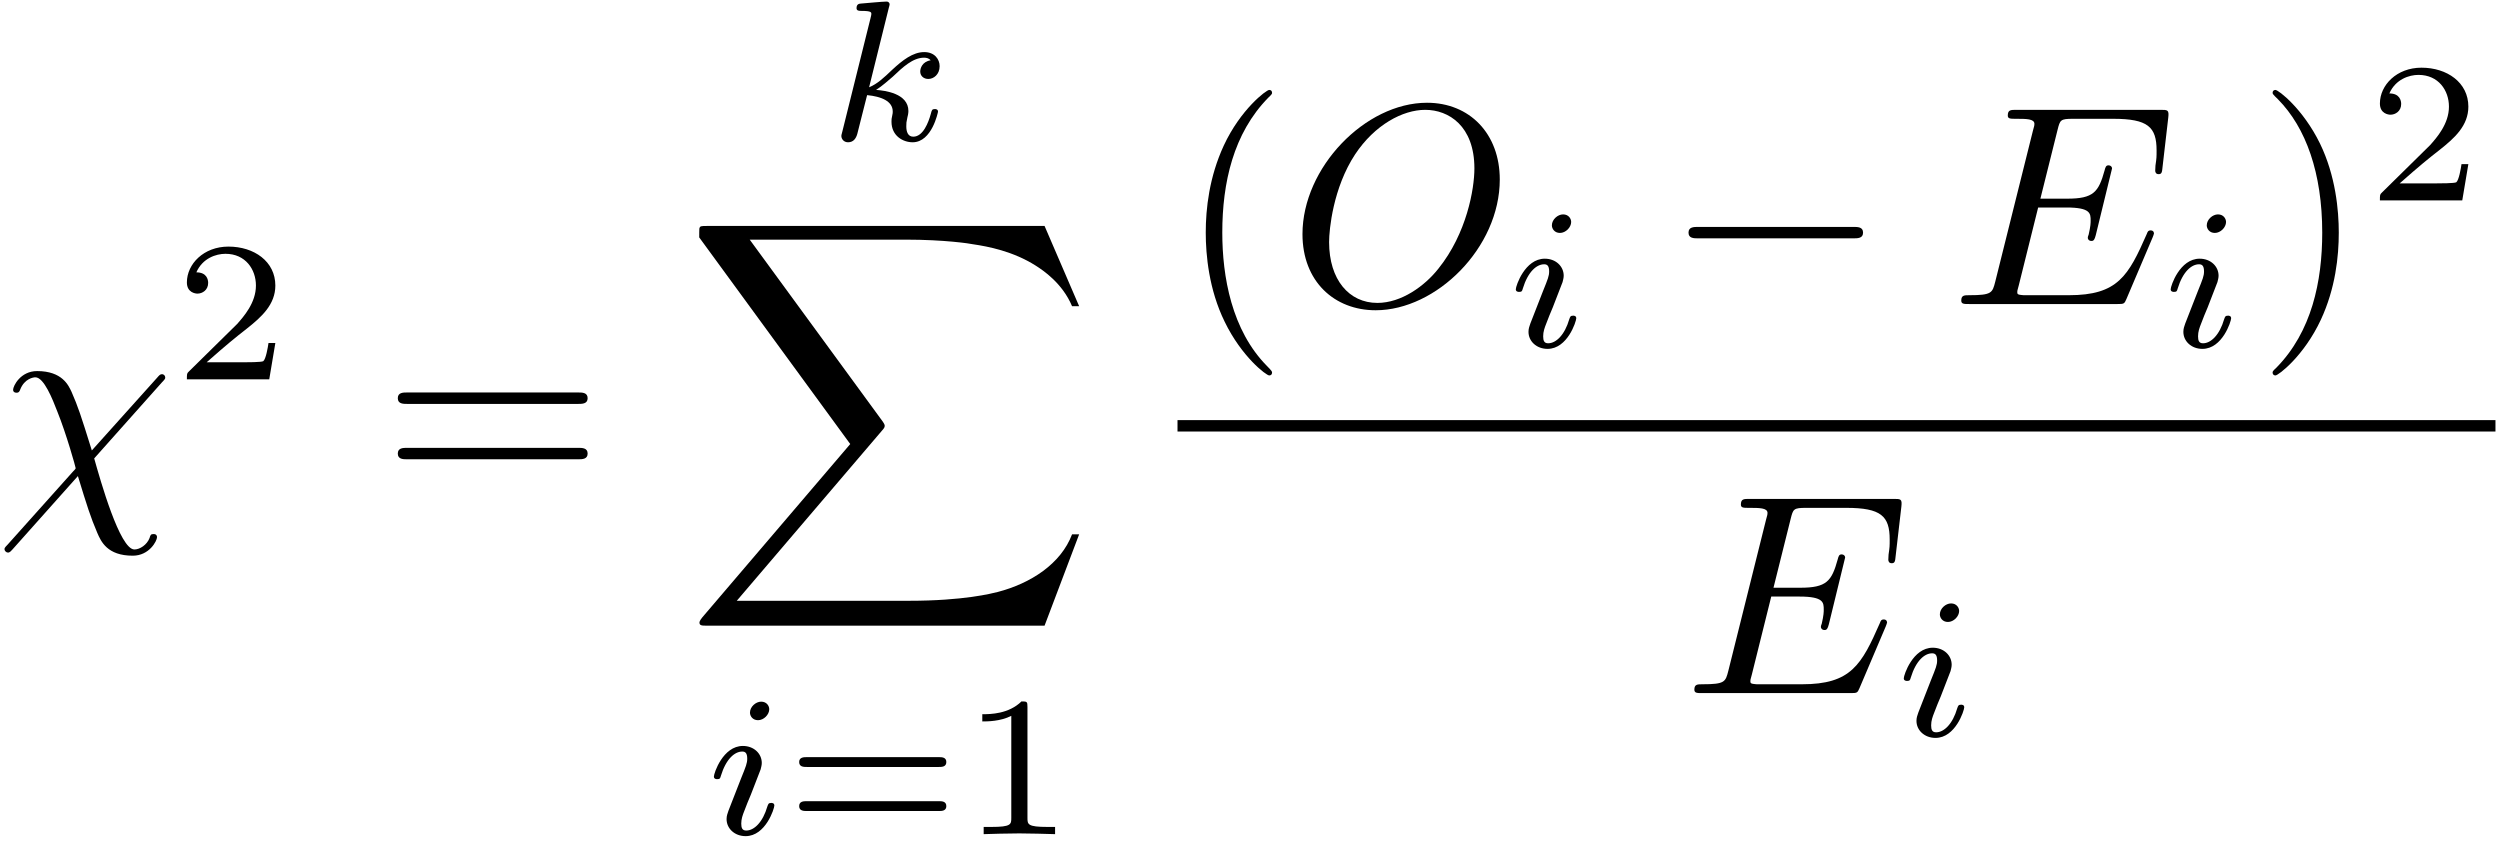 <?xml version="1.0" encoding="UTF-8"?>
<svg xmlns="http://www.w3.org/2000/svg" xmlns:xlink="http://www.w3.org/1999/xlink" width="314pt" height="106pt" viewBox="0 0 314 106" version="1.1"><!--latexit:AAAFJXjabVNdbBtFEJ69ddo0bppL0p80aZsrcSAF0jqB4pSSkqSJC5Q4pXYcJ7Zj
1ue1c835zrrbK3UsSysofSlCqKoQAgqN+0LKTymgCiJ4QghBhQRJhAQvPCCEeEAg
EG9IsP6hFNRbnXZmdmfmm29mkzlds5nXu4Yk7Kpb98SpiOcktWzNNCIeM3mCqsye
9hBLndOEOeRhZq4F0JmLV+Td6+t339bl6b79jp49d97VN3BgcPjIQ4GJqUgsoabm
dNNmkx7D0fXVDQ3ujVuVqUBw7zzN2zNir8UNe1Sd2PZS46YmubmldfMWLnHMXbyO
r+PreT3fwBuWtrVtb+/YsXNXJ3fzjXwTb+LNvJ138J18F1ciSWJTXTPopGrqphXK
mik6yTSm00jOoiSb1Gk8SzKGltZUwkRJoRRhNCE3JYk6n7FMx0gdLjvO2KZjqTRE
T7EuqH2rd/e69+7zTgaCx4+MxALBysVgjqjU71XEAhnxxpX+e+7dP1MtwyBZGqmK
1J6qOZTu8/0jRgLBiUrdsmvFff/BB6YFETazNCPD5WMi0KEHBbBAcNxhROAOVk4u
HRryCb+qsjriPjw65r+hC1DDTEhJh1Gbt/DtvDUhr8RSpupkqcEqSKJ93hyLF4jF
NFWnxYaYY1NRwzzJ0KgQy5jteKHCXlHpFpaUkjYt8RtMqVhv9iiQrG3ns0lxM0vY
nP3/s7LxVmdRh6UH4gXNyAmkhlpNlHZ0hZkKy+eoktIswYueFwJRLU1gVdQ5YhGV
iUlsKA/Qw0fHFx/hmxcf5Vt4WzgQ9AuAa8ceO+4OhibDQg9qC1QQk/brJGMLPSAK
6xrqqbZSlvlWvi08bhpENQXT0zO1CKWoryYJa3xWEDqqqeU5IVa+FPcJ4+MkIbfc
xHOqSn0p6bulvWtopJpyhbrTmfLIM00AGf7og95rFyMRvkOE1E6InKNiDkvzvppU
nrXsPq+/TxELeGO507kxP++s9tQbE69vtl8ZVGK2k00UtMG+4ux8IZYWDBV6JhKa
0quMJbQ9s/3FgtiLRZHFOZmQW29M079lXXLivsqcHaV5mhquveuv8gshyzQZR1AP
zdAOXdAL/eCDKBCYgxwU4El4Bp6F5+AcnIfn4QV4EV6GV+A1uAxvwFvwNrwD78E1
eB+W4UP4BK7Dl/A1fAc/w2/IhZpQG+pE3agfHUAH0SAaQeMojGYRQRqyEEN59BR6
Gp1BZ9EFtIguo6toGX2KPkPX0RdSSVqSXpfelK5IV6V3pWXpY+lzaVX6Vvpe+kH6
UfpJ+lX6Q/pT+guvw27chjuwgvfjATyOwziKVaxjA9t4ARfxaXwWn8Pn8Uv4An4V
L+I1/A3+Bf/uqnPVuxqrTZNQ7e0X4D+fq+lvPommBg==
-->
<defs>
<g>
<symbol overflow="visible" id="glyph0-0">
<path style="stroke:none;" d=""/>
</symbol>
<symbol overflow="visible" id="glyph0-1">
<path style="stroke:none;" d="M 20.906 -14.453 C 21.297 -14.844 21.297 -14.922 21.297 -15.031 C 21.297 -15.234 21.156 -15.453 20.875 -15.453 C 20.656 -15.453 20.516 -15.281 20.297 -15.031 L 12.078 -5.875 C 10.656 -10.438 10.359 -11.328 9.531 -13.234 C 9.141 -14.062 8.359 -15.844 5.203 -15.844 C 3.125 -15.844 2.188 -13.984 2.188 -13.484 C 2.188 -13.453 2.188 -13.125 2.625 -13.125 C 2.938 -13.125 3.016 -13.344 3.078 -13.516 C 3.625 -14.922 4.766 -15.062 4.984 -15.062 C 6.062 -15.062 7.141 -12.328 7.75 -10.75 C 8.891 -7.922 10.047 -3.766 10.047 -3.656 C 10.047 -3.625 10.047 -3.547 9.75 -3.266 L 1.5 5.953 C 1.109 6.344 1.109 6.422 1.109 6.531 C 1.109 6.734 1.328 6.953 1.547 6.953 C 1.797 6.953 1.969 6.703 2.109 6.562 L 10.328 -2.656 C 11.469 1.078 11.906 2.469 12.766 4.484 C 13.234 5.562 14.016 7.344 17.219 7.344 C 19.297 7.344 20.266 5.484 20.266 5.016 C 20.266 4.844 20.188 4.625 19.828 4.625 C 19.469 4.625 19.438 4.766 19.328 5.125 C 19 5.984 18.109 6.562 17.422 6.562 C 15.594 6.562 13.156 -2.109 12.375 -4.875 Z M 20.906 -14.453 "/>
</symbol>
<symbol overflow="visible" id="glyph0-2">
<path style="stroke:none;" d="M 26.531 -15.641 C 26.531 -21.406 22.734 -25.281 17.391 -25.281 C 9.641 -25.281 1.75 -17.141 1.75 -8.781 C 1.75 -2.828 5.766 0.781 10.938 0.781 C 18.547 0.781 26.531 -7.062 26.531 -15.641 Z M 11.156 -0.141 C 7.609 -0.141 5.094 -3.047 5.094 -7.781 C 5.094 -9.359 5.594 -14.594 8.359 -18.797 C 10.828 -22.516 14.344 -24.391 17.172 -24.391 C 20.109 -24.391 23.344 -22.375 23.344 -17.031 C 23.344 -14.453 22.375 -8.859 18.828 -4.453 C 17.109 -2.266 14.172 -0.141 11.156 -0.141 Z M 11.156 -0.141 "/>
</symbol>
<symbol overflow="visible" id="glyph0-3">
<path style="stroke:none;" d="M 25.391 -8.359 C 25.453 -8.531 25.562 -8.781 25.562 -8.859 C 25.562 -8.891 25.562 -9.25 25.141 -9.25 C 24.812 -9.25 24.75 -9.031 24.672 -8.828 C 22.344 -3.516 21.016 -1.109 14.875 -1.109 L 9.641 -1.109 C 9.141 -1.109 9.078 -1.109 8.859 -1.141 C 8.5 -1.188 8.391 -1.219 8.391 -1.5 C 8.391 -1.609 8.391 -1.688 8.578 -2.328 L 11.016 -12.125 L 14.562 -12.125 C 17.609 -12.125 17.609 -11.375 17.609 -10.469 C 17.609 -10.219 17.609 -9.797 17.359 -8.719 C 17.281 -8.531 17.25 -8.422 17.25 -8.312 C 17.25 -8.141 17.391 -7.922 17.719 -7.922 C 18 -7.922 18.109 -8.109 18.25 -8.641 L 20.297 -17.031 C 20.297 -17.25 20.109 -17.422 19.859 -17.422 C 19.547 -17.422 19.469 -17.219 19.359 -16.781 C 18.609 -14.062 17.969 -13.234 14.672 -13.234 L 11.297 -13.234 L 13.453 -21.875 C 13.766 -23.125 13.812 -23.266 15.391 -23.266 L 20.438 -23.266 C 24.812 -23.266 25.891 -22.234 25.891 -19.297 C 25.891 -18.438 25.891 -18.359 25.75 -17.391 C 25.75 -17.172 25.719 -16.922 25.719 -16.75 C 25.719 -16.562 25.812 -16.312 26.141 -16.312 C 26.531 -16.312 26.578 -16.531 26.641 -17.219 L 27.359 -23.422 C 27.469 -24.391 27.281 -24.391 26.391 -24.391 L 8.281 -24.391 C 7.562 -24.391 7.203 -24.391 7.203 -23.672 C 7.203 -23.266 7.531 -23.266 8.219 -23.266 C 9.531 -23.266 10.547 -23.266 10.547 -22.625 C 10.547 -22.484 10.547 -22.406 10.359 -21.766 L 5.625 -2.797 C 5.266 -1.406 5.203 -1.109 2.359 -1.109 C 1.75 -1.109 1.359 -1.109 1.359 -0.438 C 1.359 0 1.688 0 2.359 0 L 20.984 0 C 21.797 0 21.844 -0.031 22.094 -0.609 Z M 25.391 -8.359 "/>
</symbol>
<symbol overflow="visible" id="glyph1-0">
<path style="stroke:none;" d=""/>
</symbol>
<symbol overflow="visible" id="glyph1-1">
<path style="stroke:none;" d="M 12.688 -4.562 L 11.828 -4.562 C 11.75 -4.016 11.5 -2.531 11.172 -2.281 C 10.969 -2.141 9.047 -2.141 8.688 -2.141 L 4.062 -2.141 C 6.703 -4.469 7.578 -5.172 9.094 -6.359 C 10.953 -7.828 12.688 -9.391 12.688 -11.781 C 12.688 -14.812 10.016 -16.672 6.797 -16.672 C 3.688 -16.672 1.578 -14.484 1.578 -12.172 C 1.578 -10.891 2.656 -10.766 2.906 -10.766 C 3.516 -10.766 4.25 -11.203 4.25 -12.109 C 4.25 -12.547 4.062 -13.438 2.766 -13.438 C 3.547 -15.219 5.25 -15.766 6.422 -15.766 C 8.938 -15.766 10.25 -13.812 10.25 -11.781 C 10.25 -9.594 8.688 -7.859 7.891 -6.953 L 1.828 -0.984 C 1.578 -0.75 1.578 -0.703 1.578 0 L 11.922 0 Z M 12.688 -4.562 "/>
</symbol>
<symbol overflow="visible" id="glyph1-2">
<path style="stroke:none;" d="M 19.281 -8.438 C 19.656 -8.438 20.234 -8.438 20.234 -9.062 C 20.234 -9.672 19.641 -9.672 19.312 -9.672 L 2.688 -9.672 C 2.359 -9.672 1.75 -9.672 1.75 -9.062 C 1.75 -8.438 2.328 -8.438 2.719 -8.438 Z M 19.312 -2.906 C 19.641 -2.906 20.234 -2.906 20.234 -3.516 C 20.234 -4.141 19.656 -4.141 19.281 -4.141 L 2.719 -4.141 C 2.328 -4.141 1.75 -4.141 1.75 -3.516 C 1.75 -2.906 2.359 -2.906 2.688 -2.906 Z M 19.312 -2.906 "/>
</symbol>
<symbol overflow="visible" id="glyph1-3">
<path style="stroke:none;" d="M 8.406 -15.969 C 8.406 -16.641 8.359 -16.672 7.656 -16.672 C 6.047 -15.094 3.766 -15.062 2.734 -15.062 L 2.734 -14.156 C 3.344 -14.156 5 -14.156 6.375 -14.859 L 6.375 -2.062 C 6.375 -1.234 6.375 -0.906 3.859 -0.906 L 2.906 -0.906 L 2.906 0 C 3.359 -0.031 6.453 -0.094 7.375 -0.094 C 8.156 -0.094 11.328 -0.031 11.875 0 L 11.875 -0.906 L 10.922 -0.906 C 8.406 -0.906 8.406 -1.234 8.406 -2.062 Z M 8.406 -15.969 "/>
</symbol>
<symbol overflow="visible" id="glyph2-0">
<path style="stroke:none;" d=""/>
</symbol>
<symbol overflow="visible" id="glyph2-1">
<path style="stroke:none;" d="M 24.641 -11.719 C 25.172 -11.719 25.859 -11.719 25.859 -12.438 C 25.859 -13.156 25.172 -13.156 24.672 -13.156 L 3.188 -13.156 C 2.688 -13.156 2.016 -13.156 2.016 -12.438 C 2.016 -11.719 2.688 -11.719 3.234 -11.719 Z M 24.672 -4.766 C 25.172 -4.766 25.859 -4.766 25.859 -5.484 C 25.859 -6.203 25.172 -6.203 24.641 -6.203 L 3.234 -6.203 C 2.688 -6.203 2.016 -6.203 2.016 -5.484 C 2.016 -4.766 2.688 -4.766 3.188 -4.766 Z M 24.672 -4.766 "/>
</symbol>
<symbol overflow="visible" id="glyph2-2">
<path style="stroke:none;" d="M 11.875 8.609 C 11.875 8.5 11.875 8.422 11.266 7.812 C 6.781 3.297 5.625 -3.484 5.625 -8.969 C 5.625 -15.203 7 -21.438 11.406 -25.922 C 11.875 -26.359 11.875 -26.422 11.875 -26.531 C 11.875 -26.781 11.719 -26.891 11.516 -26.891 C 11.156 -26.891 7.922 -24.453 5.812 -19.906 C 3.984 -15.953 3.547 -11.984 3.547 -8.969 C 3.547 -6.172 3.938 -1.828 5.922 2.219 C 8.062 6.641 11.156 8.969 11.516 8.969 C 11.719 8.969 11.875 8.859 11.875 8.609 Z M 11.875 8.609 "/>
</symbol>
<symbol overflow="visible" id="glyph2-3">
<path style="stroke:none;" d="M 10.359 -8.969 C 10.359 -11.766 9.969 -16.094 8 -20.156 C 5.844 -24.562 2.766 -26.891 2.406 -26.891 C 2.188 -26.891 2.047 -26.75 2.047 -26.531 C 2.047 -26.422 2.047 -26.359 2.719 -25.719 C 6.234 -22.156 8.281 -16.453 8.281 -8.969 C 8.281 -2.828 6.953 3.484 2.516 8 C 2.047 8.422 2.047 8.5 2.047 8.609 C 2.047 8.828 2.188 8.969 2.406 8.969 C 2.766 8.969 5.984 6.531 8.109 1.969 C 9.938 -1.969 10.359 -5.953 10.359 -8.969 Z M 10.359 -8.969 "/>
</symbol>
<symbol overflow="visible" id="glyph3-0">
<path style="stroke:none;" d=""/>
</symbol>
<symbol overflow="visible" id="glyph3-1">
<path style="stroke:none;" d="M 7.859 -16.672 C 7.891 -16.719 7.953 -17.047 7.953 -17.078 C 7.953 -17.203 7.859 -17.422 7.562 -17.422 C 7.062 -17.422 4.969 -17.219 4.344 -17.172 C 4.141 -17.156 3.797 -17.125 3.797 -16.594 C 3.797 -16.25 4.141 -16.25 4.438 -16.25 C 5.656 -16.25 5.656 -16.062 5.656 -15.875 C 5.656 -15.688 5.594 -15.547 5.547 -15.312 L 2.016 -1.109 C 1.891 -0.656 1.891 -0.609 1.891 -0.547 C 1.891 -0.172 2.188 0.25 2.734 0.25 C 3.422 0.25 3.734 -0.25 3.891 -0.797 C 3.938 -0.906 5.016 -5.328 5.125 -5.672 C 6.906 -5.5 8.344 -4.922 8.344 -3.609 C 8.344 -3.484 8.344 -3.359 8.281 -3.109 C 8.188 -2.734 8.188 -2.609 8.188 -2.328 C 8.188 -0.547 9.641 0.25 10.844 0.25 C 13.281 0.25 14.031 -3.562 14.031 -3.594 C 14.031 -3.922 13.703 -3.922 13.641 -3.922 C 13.281 -3.922 13.25 -3.797 13.125 -3.312 C 12.828 -2.234 12.156 -0.453 10.922 -0.453 C 10.25 -0.453 10.047 -1.078 10.047 -1.75 C 10.047 -2.188 10.047 -2.234 10.188 -2.891 C 10.219 -2.969 10.312 -3.391 10.312 -3.672 C 10.312 -5.906 7.312 -6.25 6.25 -6.328 C 6.984 -6.781 7.906 -7.609 8.344 -7.984 C 9.609 -9.188 10.875 -10.375 12.281 -10.375 C 12.578 -10.375 12.906 -10.297 13.109 -10.047 C 12.031 -9.875 11.797 -9.016 11.797 -8.641 C 11.797 -8.078 12.234 -7.703 12.812 -7.703 C 13.484 -7.703 14.234 -8.266 14.234 -9.312 C 14.234 -10.141 13.641 -11.078 12.297 -11.078 C 10.875 -11.078 9.562 -10.047 8.281 -8.859 C 7.234 -7.859 6.406 -7.078 5.375 -6.656 Z M 7.859 -16.672 "/>
</symbol>
<symbol overflow="visible" id="glyph3-2">
<path style="stroke:none;" d="M 8.141 -15.688 C 8.141 -16.094 7.828 -16.641 7.125 -16.641 C 6.453 -16.641 5.719 -16 5.719 -15.266 C 5.719 -14.844 6.047 -14.312 6.734 -14.312 C 7.453 -14.312 8.141 -15.016 8.141 -15.688 Z M 3.016 -2.938 C 2.906 -2.609 2.781 -2.312 2.781 -1.891 C 2.781 -0.703 3.797 0.25 5.172 0.25 C 7.688 0.25 8.781 -3.219 8.781 -3.594 C 8.781 -3.922 8.469 -3.922 8.391 -3.922 C 8.031 -3.922 8.016 -3.766 7.906 -3.484 C 7.328 -1.484 6.234 -0.453 5.25 -0.453 C 4.75 -0.453 4.625 -0.781 4.625 -1.328 C 4.625 -1.906 4.797 -2.391 5.016 -2.938 C 5.266 -3.609 5.547 -4.297 5.828 -4.953 C 6.047 -5.547 6.953 -7.828 7.062 -8.141 C 7.125 -8.391 7.203 -8.688 7.203 -8.938 C 7.203 -10.125 6.203 -11.078 4.828 -11.078 C 2.328 -11.078 1.188 -7.656 1.188 -7.234 C 1.188 -6.906 1.531 -6.906 1.609 -6.906 C 1.953 -6.906 1.984 -7.031 2.062 -7.312 C 2.719 -9.469 3.812 -10.375 4.75 -10.375 C 5.141 -10.375 5.375 -10.172 5.375 -9.484 C 5.375 -8.906 5.219 -8.531 4.594 -6.984 Z M 3.016 -2.938 "/>
</symbol>
<symbol overflow="visible" id="glyph4-0">
<path style="stroke:none;" d=""/>
</symbol>
<symbol overflow="visible" id="glyph4-1">
<path style="stroke:none;" d="M 45.391 50.203 L 49.734 38.734 L 48.844 38.734 C 47.438 42.453 43.641 44.891 39.516 45.969 C 38.766 46.156 35.25 47.078 28.359 47.078 L 6.734 47.078 L 25 25.672 C 25.25 25.391 25.312 25.281 25.312 25.094 C 25.312 25.031 25.312 24.922 25.062 24.562 L 8.359 1.719 L 28 1.719 C 32.812 1.719 36.078 2.219 36.391 2.297 C 38.328 2.578 41.453 3.188 44.281 4.984 C 45.188 5.562 47.625 7.172 48.844 10.078 L 49.734 10.078 L 45.391 0 L 3.016 0 C 2.188 0 2.156 0.031 2.047 0.25 C 2.016 0.359 2.016 1.047 2.016 1.438 L 20.984 27.391 L 2.406 49.156 C 2.047 49.594 2.047 49.766 2.047 49.812 C 2.047 50.203 2.359 50.203 3.016 50.203 Z M 45.391 50.203 "/>
</symbol>
<symbol overflow="visible" id="glyph5-0">
<path style="stroke:none;" d=""/>
</symbol>
<symbol overflow="visible" id="glyph5-1">
<path style="stroke:none;" d="M 23.625 -8.25 C 24.234 -8.25 24.891 -8.25 24.891 -8.969 C 24.891 -9.688 24.234 -9.688 23.625 -9.688 L 4.234 -9.688 C 3.625 -9.688 2.969 -9.688 2.969 -8.969 C 2.969 -8.25 3.625 -8.25 4.234 -8.25 Z M 23.625 -8.25 "/>
</symbol>
</g>
<clipPath id="clip1">
  <path d="M 89 88 L 98 88 L 98 105.602 L 89 105.602 Z M 89 88 "/>
</clipPath>
</defs>
<g id="surface1">
<g style="fill:rgb(0%,0%,0%);fill-opacity:1;">
  <use xlink:href="#glyph0-1" x="-0.544" y="62.451"/>
</g>
<g style="fill:rgb(0%,0%,0%);fill-opacity:1;">
  <use xlink:href="#glyph1-1" x="21.895" y="47.644"/>
</g>
<g style="fill:rgb(0%,0%,0%);fill-opacity:1;">
  <use xlink:href="#glyph2-1" x="47.948" y="62.451"/>
</g>
<g style="fill:rgb(0%,0%,0%);fill-opacity:1;">
  <use xlink:href="#glyph3-1" x="103.784" y="17.62"/>
</g>
<g style="fill:rgb(0%,0%,0%);fill-opacity:1;">
  <use xlink:href="#glyph4-1" x="85.806" y="28.38"/>
</g>
<g clip-path="url(#clip1)" clip-rule="nonzero">
<g style="fill:rgb(0%,0%,0%);fill-opacity:1;">
  <use xlink:href="#glyph3-2" x="88.477" y="104.769"/>
</g>
</g>
<g style="fill:rgb(0%,0%,0%);fill-opacity:1;">
  <use xlink:href="#glyph1-2" x="98.625" y="104.769"/>
  <use xlink:href="#glyph1-3" x="120.643" y="104.769"/>
</g>
<g style="fill:rgb(0%,0%,0%);fill-opacity:1;">
  <use xlink:href="#glyph2-2" x="147.895" y="38.187"/>
</g>
<g style="fill:rgb(0%,0%,0%);fill-opacity:1;">
  <use xlink:href="#glyph0-2" x="161.841" y="38.187"/>
</g>
<g style="fill:rgb(0%,0%,0%);fill-opacity:1;">
  <use xlink:href="#glyph3-2" x="189.198" y="43.569"/>
</g>
<g style="fill:rgb(0%,0%,0%);fill-opacity:1;">
  <use xlink:href="#glyph5-1" x="209.109" y="38.187"/>
</g>
<g style="fill:rgb(0%,0%,0%);fill-opacity:1;">
  <use xlink:href="#glyph0-3" x="244.976" y="38.187"/>
</g>
<g style="fill:rgb(0%,0%,0%);fill-opacity:1;">
  <use xlink:href="#glyph3-2" x="271.45" y="43.569"/>
</g>
<g style="fill:rgb(0%,0%,0%);fill-opacity:1;">
  <use xlink:href="#glyph2-3" x="283.392" y="38.187"/>
</g>
<g style="fill:rgb(0%,0%,0%);fill-opacity:1;">
  <use xlink:href="#glyph1-1" x="297.338" y="25.173"/>
</g>
<path style="fill:none;stroke-width:0.398;stroke-linecap:butt;stroke-linejoin:miter;stroke:rgb(0%,0%,0%);stroke-opacity:1;stroke-miterlimit:10;" d="M -0 -0 L 45.982 -0 " transform="matrix(3.6,0,0,-3.6,147.895,53.483)"/>
<g style="fill:rgb(0%,0%,0%);fill-opacity:1;">
  <use xlink:href="#glyph0-3" x="211.453" y="87.053"/>
</g>
<g style="fill:rgb(0%,0%,0%);fill-opacity:1;">
  <use xlink:href="#glyph3-2" x="237.927" y="92.431"/>
</g>
</g>
</svg>
